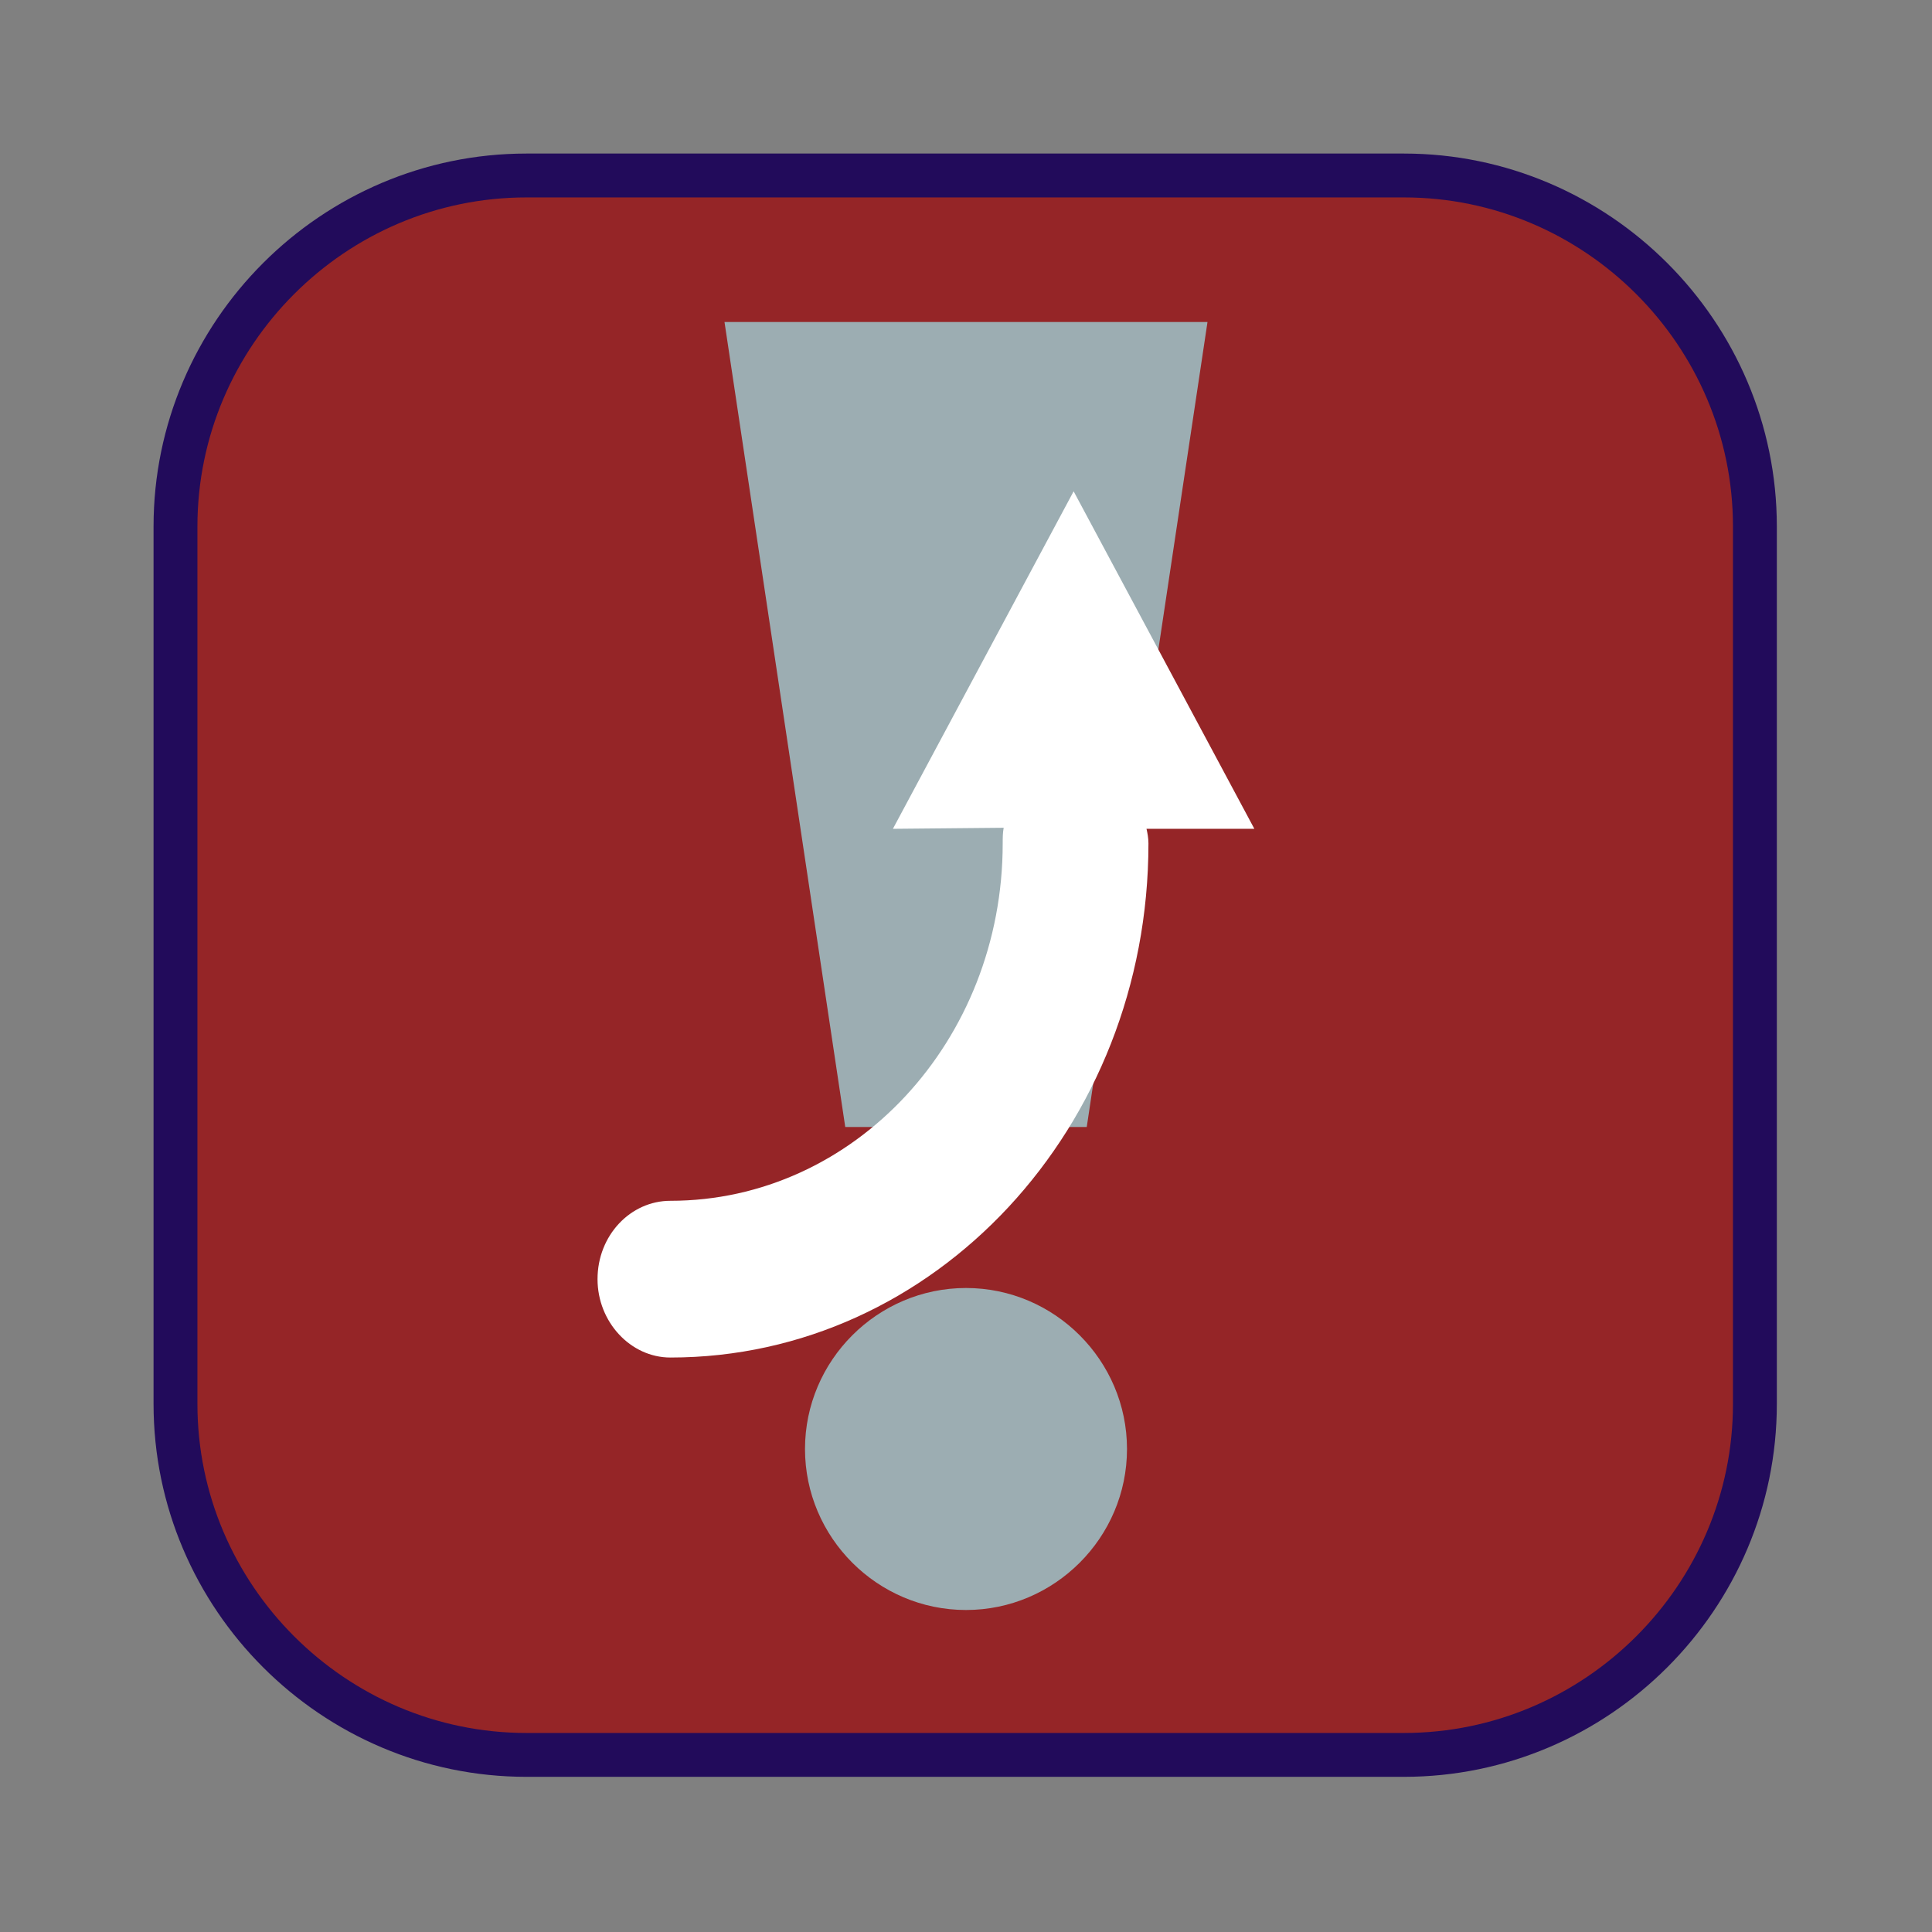 <?xml version="1.0" encoding="UTF-8"?>
<!DOCTYPE svg PUBLIC "-//W3C//DTD SVG 1.1//EN" "http://www.w3.org/Graphics/SVG/1.1/DTD/svg11.dtd">
<svg version="1.1" xmlns="http://www.w3.org/2000/svg" xmlns:xlink="http://www.w3.org/1999/xlink" width="24" height="24"  xml:space="preserve" id="increase_Infusion_Rate_Late">
    <rect width="100%" height="100%" fill="#808080" stroke="none"/>
    <!-- Generated by PaintCode - http://www.paintcodeapp.com -->
    <g id="increase_Infusion_Rate_Late-group">
        <g id="increase_Infusion_Rate_Late-group2" transform="scale(2.18, 2.18)" >
            <rect id="increase_Infusion_Rate_Late-rectangle" stroke="none" fill="rgb(149, 37, 39)" x="1" y="1" width="9" height="9" rx="2" />
            <path id="increase_Infusion_Rate_Late-border" stroke="rgb(34, 11, 91)" stroke-width="0.25" stroke-miterlimit="10" fill="none" d="M 1,8 C 1,9.1 1.9,10 3,10 L 8,10 C 9.1,10 10,9.1 10,8 L 10,3 C 10,1.9 9.1,1 8,1 L 3,1 C 1.9,1 1,1.9 1,3 L 1,8 Z M 1,8" />
        </g>
        <g id="increase_Infusion_Rate_Late-group3" transform="" >
            <g id="increase_Infusion_Rate_Late-group4" transform="translate(2, 2) scale(2, 2)" >
                <path id="increase_Infusion_Rate_Late-bezier" stroke="none" fill="rgb(156, 173, 178)" d="M 6,8 C 6,8.55 5.55,9 5,9 4.45,9 4,8.55 4,8 4,7.45 4.45,7 5,7 5.55,7 6,7.45 6,8 Z M 4.25,6 L 5.75,6 6.5,1 3.5,1 4.25,6 Z M 4.25,6" />
            </g>
        </g>
    </g>
    <g id="increase_Infusion_Rate_Late-group5" transform="" >
        <g id="increase_Infusion_Rate_Late-group6" transform="translate(3.5, 5) scale(1.7, 1.18)" >
            <g id="increase_Infusion_Rate_Late-group7" transform="scale(0.71, 1.1)" >
                <path id="increase_Infusion_Rate_Late-bezier2" stroke="none" fill="rgb(255, 255, 255)" d="M 8.15,0.85 C 8.15,0.85 10.01,4.08 10.01,4.08 L 8.9,4.08 C 8.91,4.12 8.92,4.17 8.92,4.22 8.92,6.94 6.72,9.14 4,9.14 3.59,9.14 3.25,8.8 3.25,8.39 3.25,7.97 3.59,7.64 4,7.64 5.89,7.64 7.42,6.11 7.42,4.22 7.42,4.17 7.42,4.12 7.43,4.07 L 6.29,4.08 C 6.29,4.08 8.15,0.85 8.15,0.85 L 8.15,0.85 Z M 8.15,0.85" />
            </g>
        </g>
    </g>
</svg>

